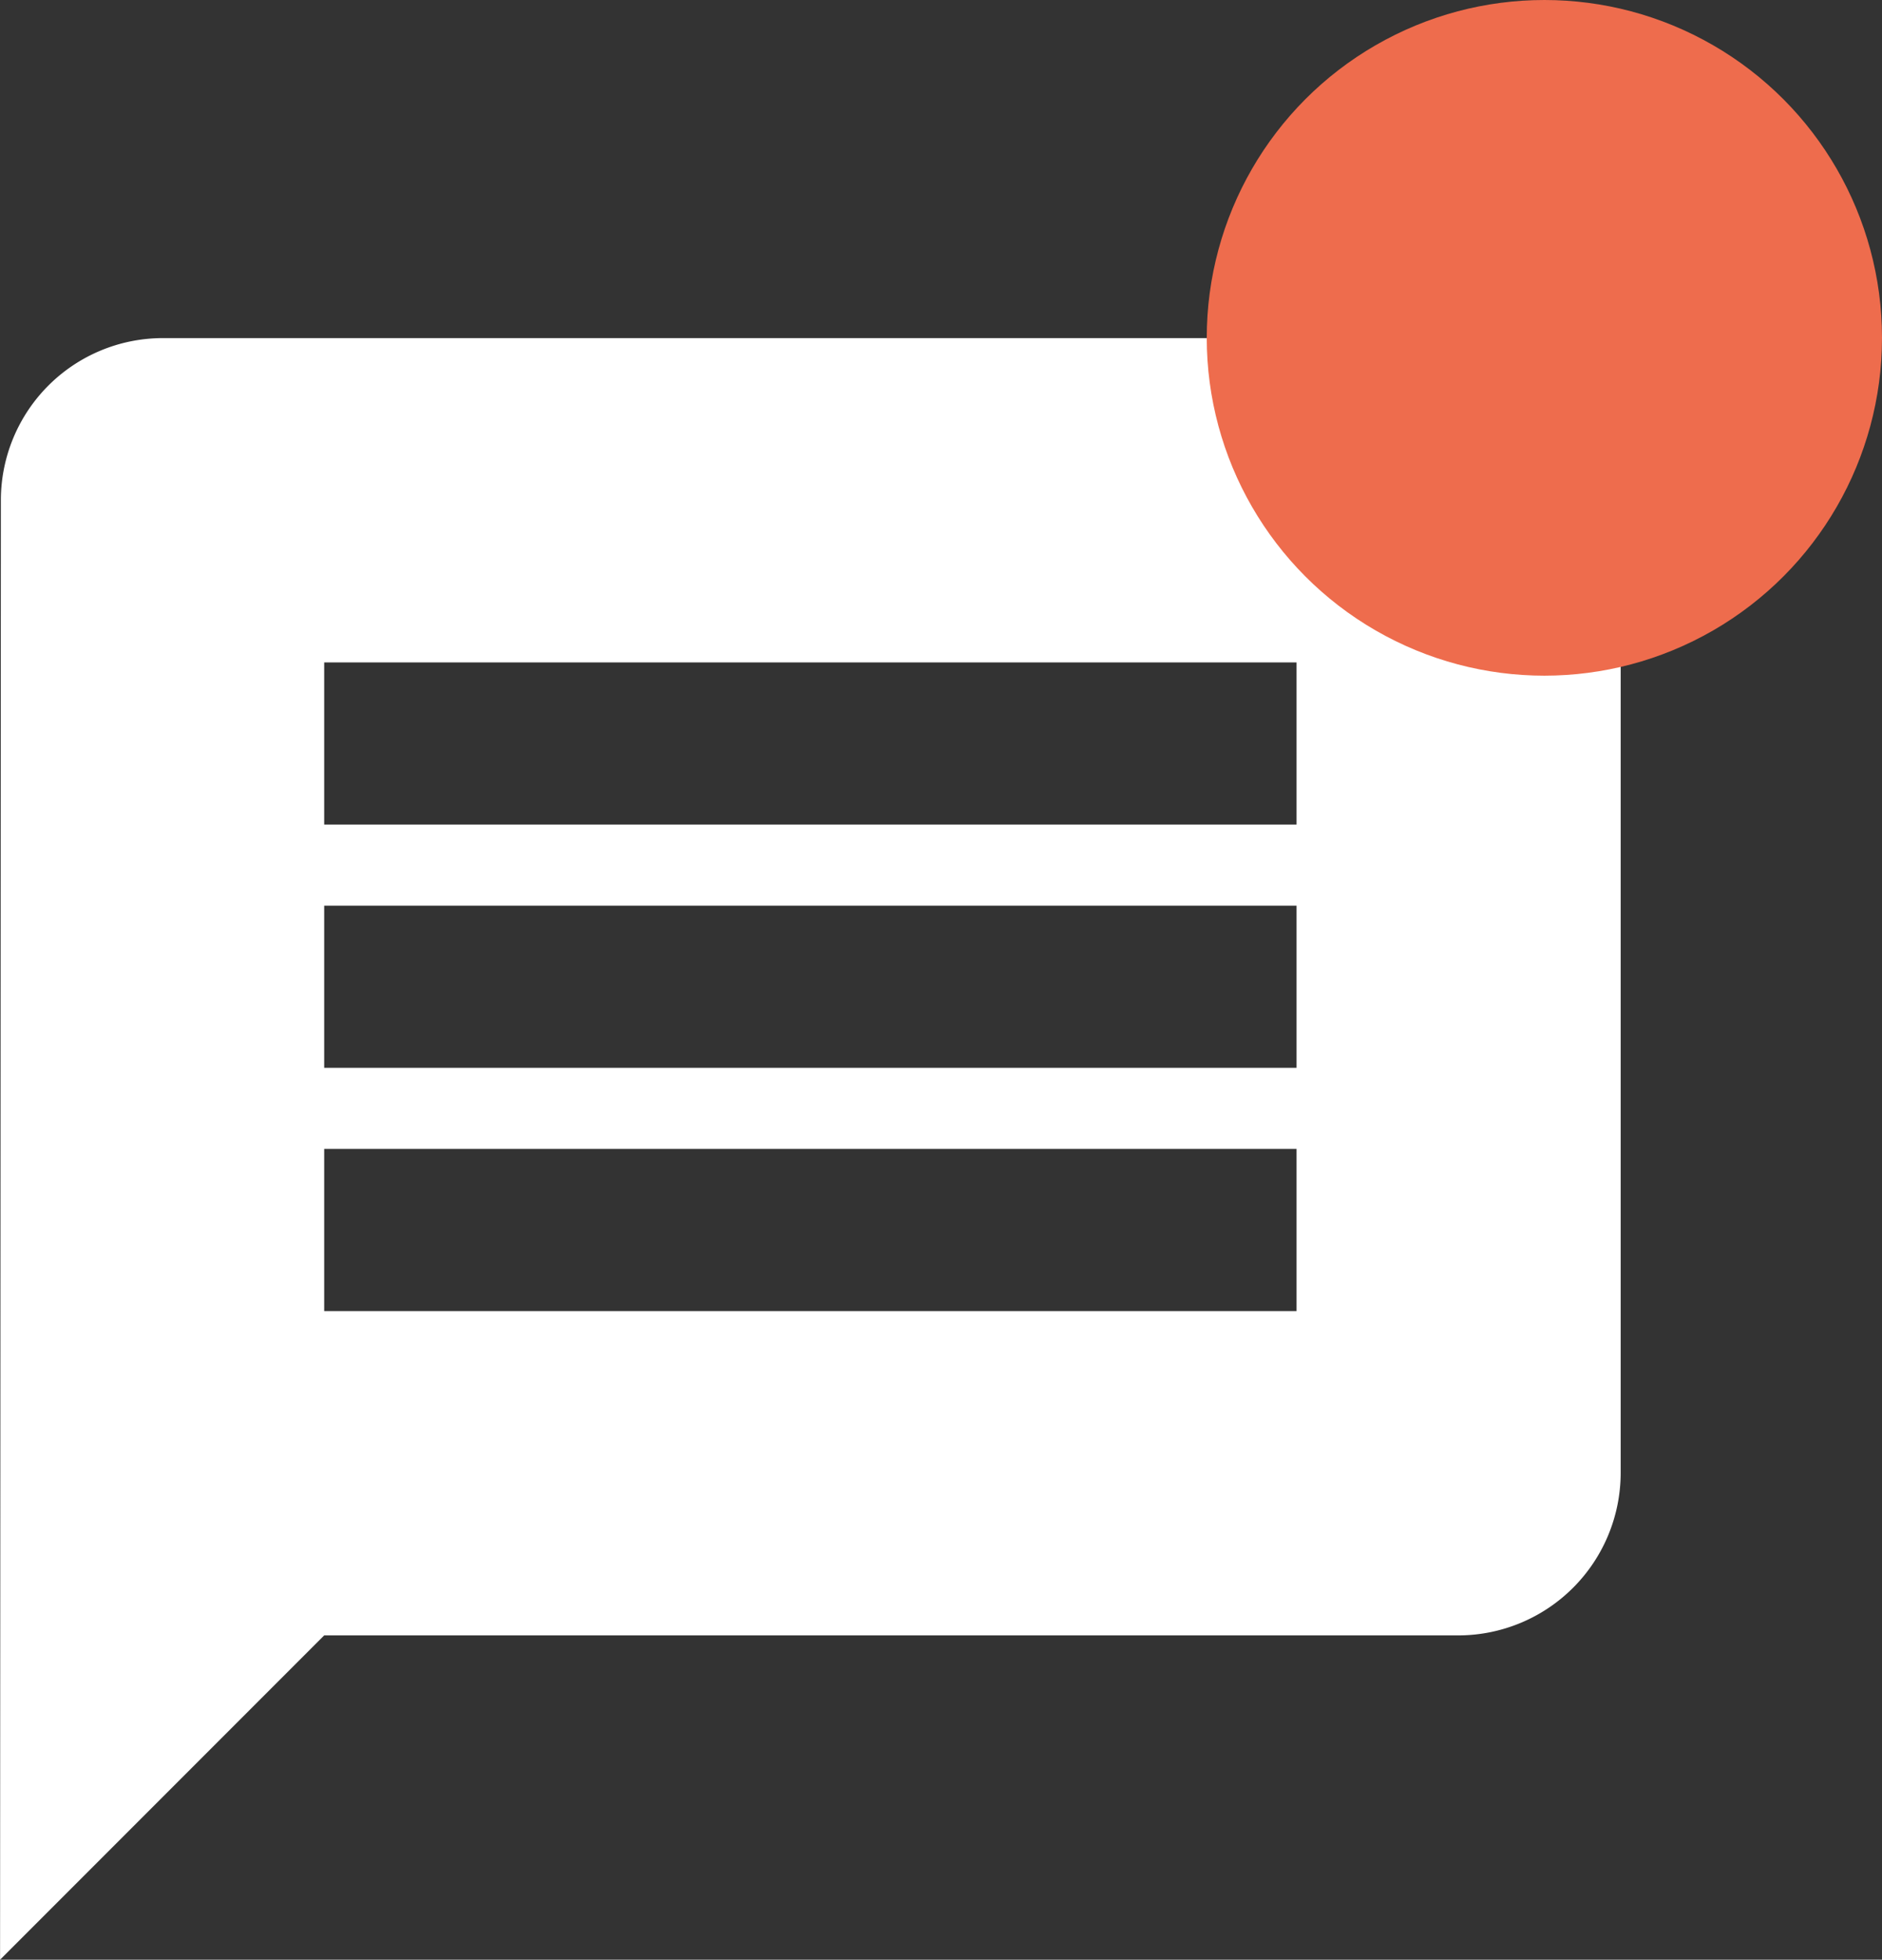 <svg xmlns="http://www.w3.org/2000/svg" width="27.871" height="29.004" viewBox="0 0 27.871 29.004">
  <rect x="0" y="0" width="27.871" height="29.004" fill="#333333" stroke="none"/>
  <g id="Group_5123" data-name="Group 5123" transform="translate(-1695.129 -15)">
    <path id="Icon_material-message" data-name="Icon material-message" d="M24.6,3H5.4A2.4,2.4,0,0,0,3.012,5.4L3,27l4.8-4.8H24.6A2.407,2.407,0,0,0,27,19.8V5.4A2.407,2.407,0,0,0,24.6,3ZM22.2,17.4H7.8V15H22.2Zm0-3.6H7.8V11.4H22.2Zm0-3.6H7.8V7.8H22.2Z" transform="translate(1692.13 17.004)" fill="#fff"/>
    <circle id="Ellipse_6" data-name="Ellipse 6" cx="5" cy="5" r="5" transform="translate(1713 15)" fill="#ee6c4d"/>
  </g>
</svg>
